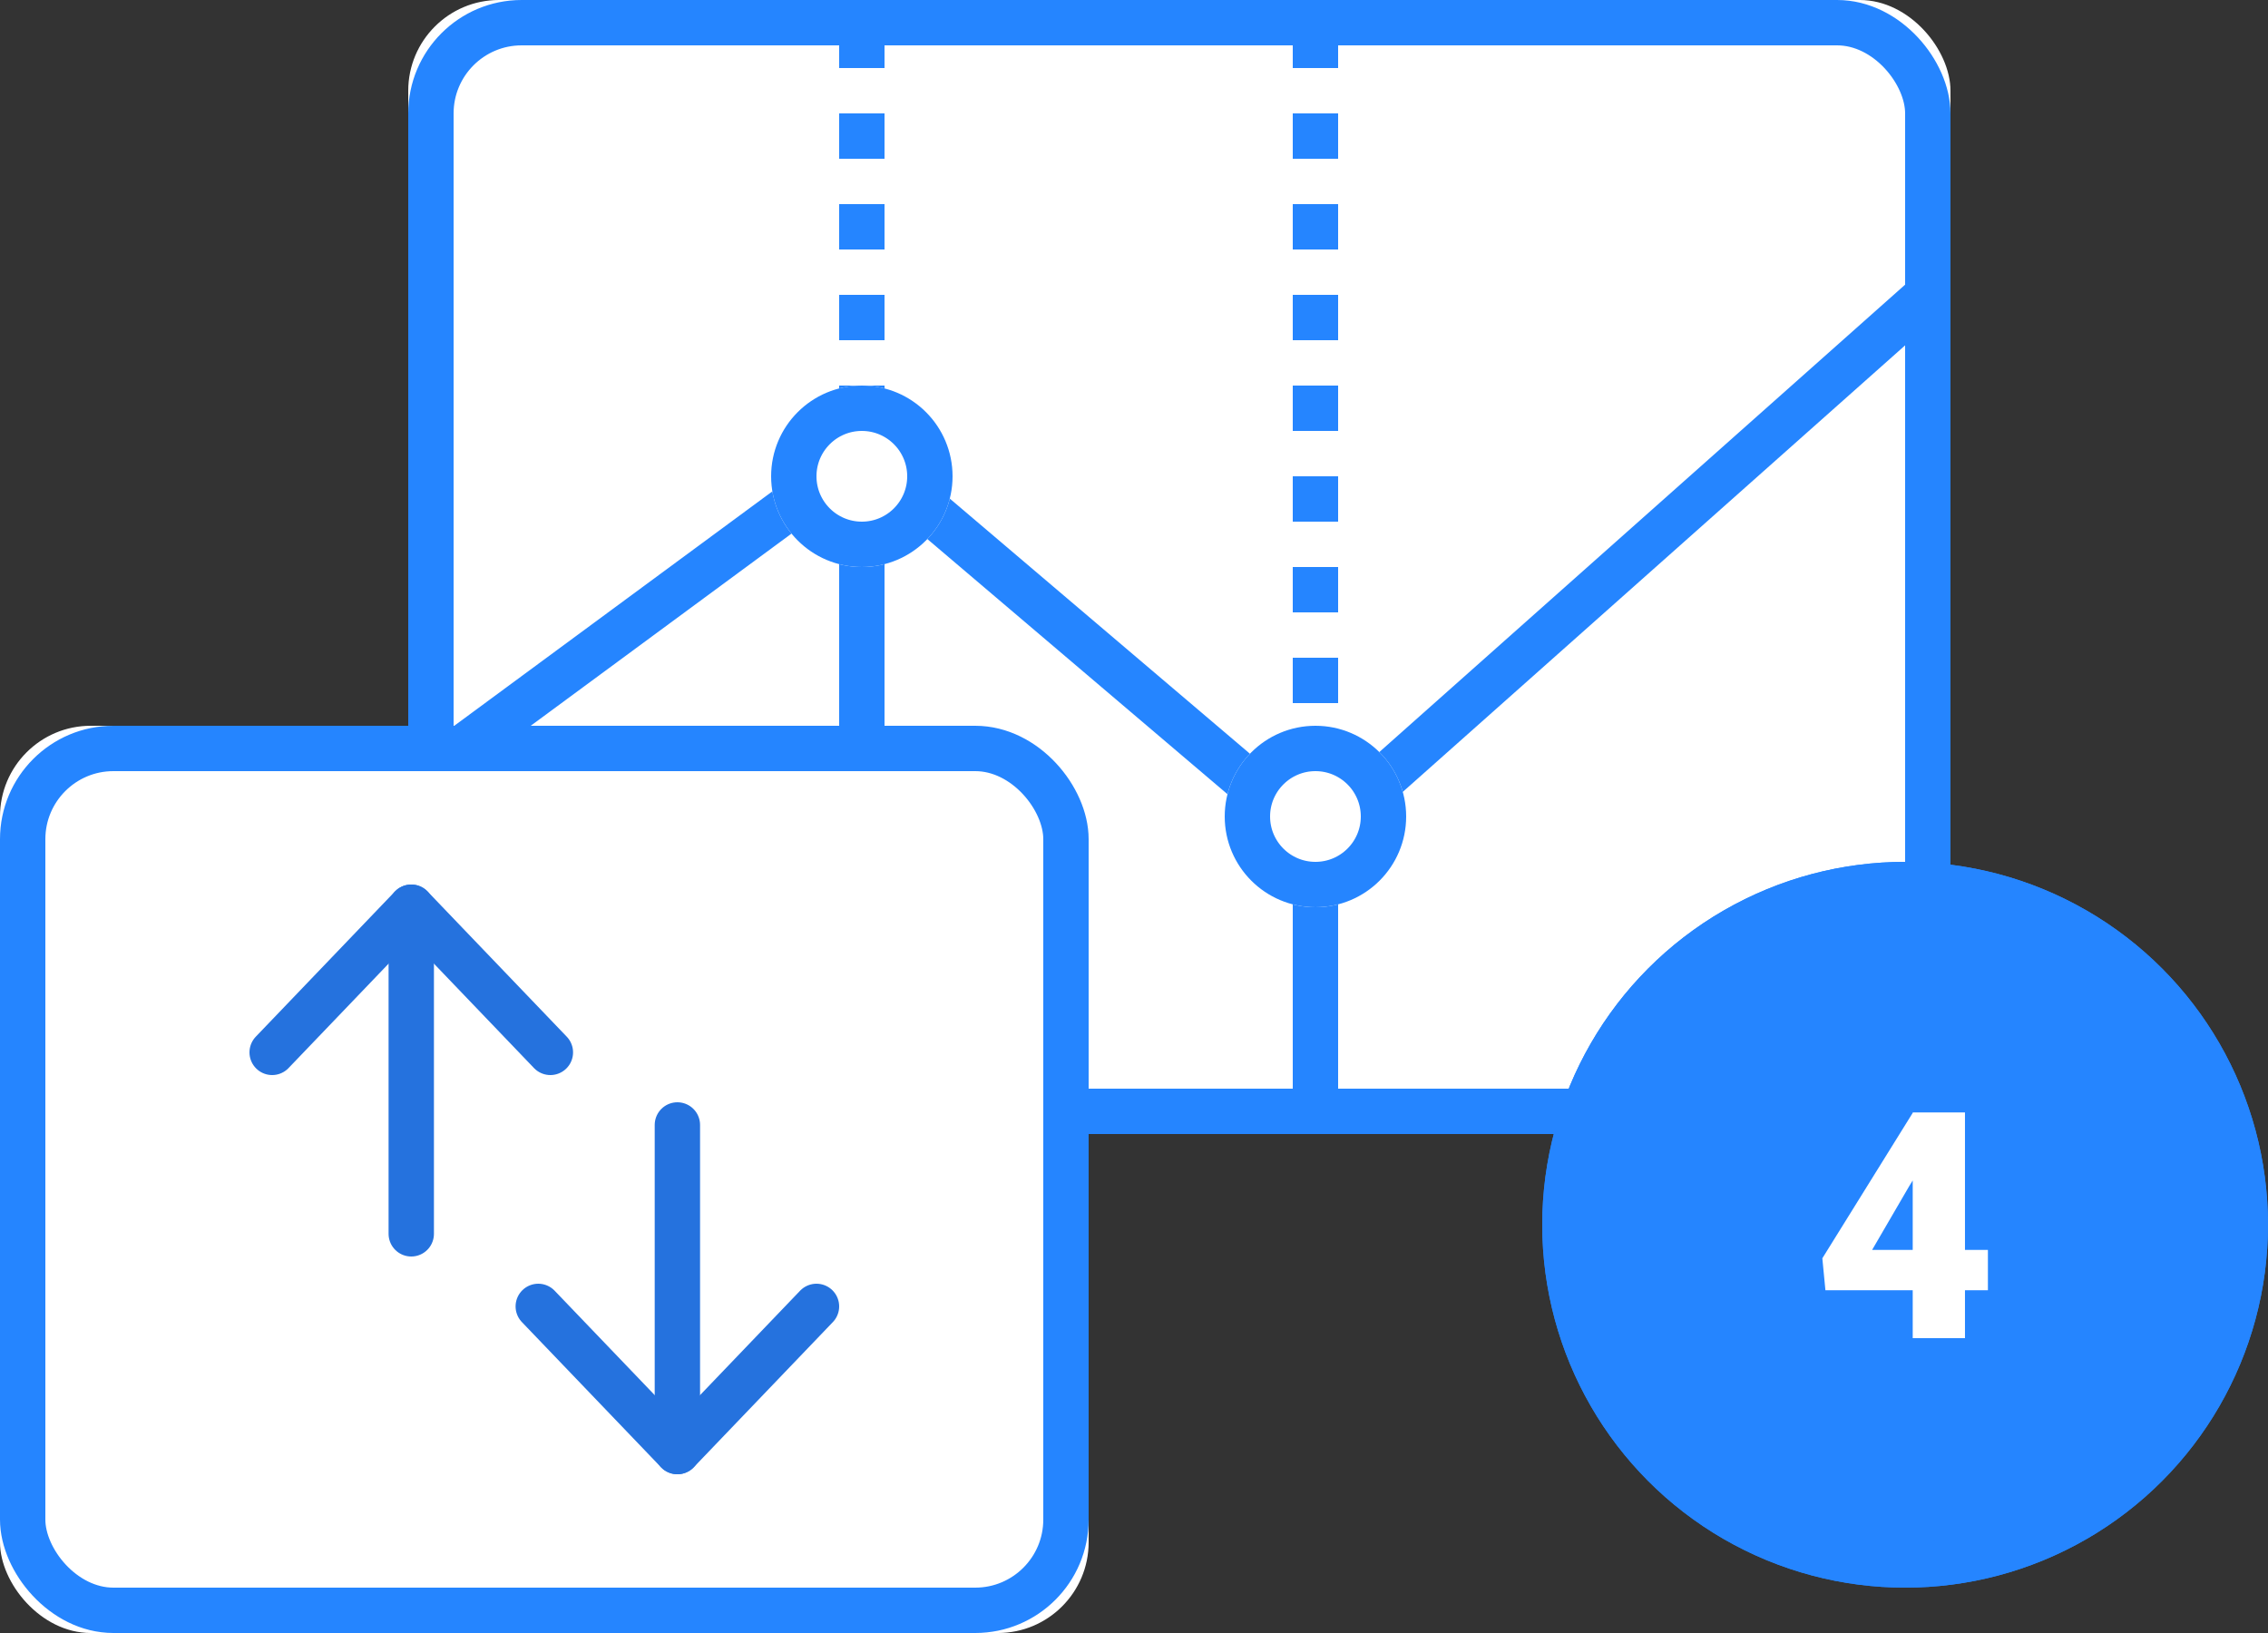 <?xml version="1.0" encoding="UTF-8"?>
<svg width="100px" height="72px" viewBox="0 0 100 72" version="1.1" xmlns="http://www.w3.org/2000/svg" xmlns:xlink="http://www.w3.org/1999/xlink">
    <rect x="0" y="0" width="100" height="72" fill="#333333" stroke="none"/>
    <!-- Generator: sketchtool 49.3 (51167) - http://www.bohemiancoding.com/sketch -->
    <title>FC8C3032-3BB3-48EA-8796-08C4BDAEF959</title>
    <desc>Created with sketchtool.</desc>
    <defs>
        <rect id="path-1" x="0" y="0" width="68" height="50" rx="4"></rect>
        <circle id="path-2" cx="20" cy="21" r="4"></circle>
        <circle id="path-3" cx="40" cy="36" r="4"></circle>
        <rect id="path-4" x="0" y="0" width="48" height="40" rx="4"></rect>
        <circle id="path-5" cx="16" cy="16" r="16"></circle>
    </defs>
    <g id="desktop" stroke="none" stroke-width="1" fill="none" fill-rule="evenodd">
        <g id="Admiral.Invest-4" transform="translate(-140, -3599)">
            <g id="Group-17" transform="translate(140, 2969)">
                <g id="Group-15" transform="translate(0, 20)">
                    <g id="Start-Copy" transform="translate(0, 596)">
                        <g id="icon-big-trading">
                            <g id="graph" transform="translate(18, 14)">
                                <g id="Rectangle-21">
                                    <use fill="#FFFFFF" fill-rule="evenodd" xlink:href="#path-1"></use>
                                    <rect stroke="#2585FF" stroke-width="2" x="1" y="1" width="66" height="48" rx="4"></rect>
                                </g>
                                <polyline id="Path-14" stroke="#2585FF" stroke-width="2" stroke-linecap="round" stroke-linejoin="round" points="1 34 20 20 40 37 67 13"></polyline>
                                <path d="M20,20 L20,49.017" id="Path-15" stroke="#2585FF" stroke-width="2"></path>
                                <path d="M20,1 L20,21.017" id="Path-15" stroke="#2585FF" stroke-width="2" stroke-dasharray="2"></path>
                                <path d="M40,1 L40,36" id="Path-15" stroke="#2585FF" stroke-width="2" stroke-dasharray="2"></path>
                                <path d="M40,36 L40,49.017" id="Path-15" stroke="#2585FF" stroke-width="2"></path>
                                <g id="Oval-7">
                                    <use fill="#FFFFFF" fill-rule="evenodd" xlink:href="#path-2"></use>
                                    <circle stroke="#2585FF" stroke-width="2" cx="20" cy="21" r="3"></circle>
                                </g>
                                <g id="Oval-7">
                                    <use fill="#FFFFFF" fill-rule="evenodd" xlink:href="#path-3"></use>
                                    <circle stroke="#2585FF" stroke-width="2" cx="40" cy="36" r="3"></circle>
                                </g>
                            </g>
                            <g id="arrows" transform="translate(0, 46)">
                                <g id="Rectangle-21">
                                    <use fill="#FFFFFF" fill-rule="evenodd" xlink:href="#path-4"></use>
                                    <rect stroke="#2585FF" stroke-width="2" x="1" y="1" width="46" height="38" rx="4"></rect>
                                </g>
                                <g id="icon-45-copy" transform="translate(12, 8)" stroke="#2572DE" stroke-linecap="round" stroke-linejoin="round" stroke-width="2">
                                    <polyline id="Stroke-1" points="24 17.6 17.867 24 11.733 17.6"></polyline>
                                    <polyline id="Stroke-3" points="0 6.4 6.133 0 12.267 6.4"></polyline>
                                    <path d="M6.133,0 L6.133,14.4" id="Stroke-5"></path>
                                    <path d="M17.867,9.6 L17.867,24" id="Stroke-7"></path>
                                </g>
                            </g>
                            <g id="Check" transform="translate(68, 52)">
                                <g id="Oval-4">
                                    <use fill="#2585FF" fill-rule="evenodd" xlink:href="#path-5"></use>
                                    <circle stroke="#2585FF" stroke-width="2" cx="16" cy="16" r="15"></circle>
                                </g>
                                <path d="M18.639,17.11 L19.65,17.11 L19.65,18.888 L18.639,18.888 L18.639,21 L16.335,21 L16.335,18.888 L12.486,18.888 L12.35,17.479 L16.335,11.067 L16.335,11.047 L18.639,11.047 L18.639,17.11 Z M14.544,17.11 L16.335,17.11 L16.335,14.048 L16.191,14.28 L14.544,17.11 Z" id="4" fill="#FFFFFF"></path>
                            </g>
                        </g>
                    </g>
                </g>
            </g>
        </g>
    </g>
</svg>